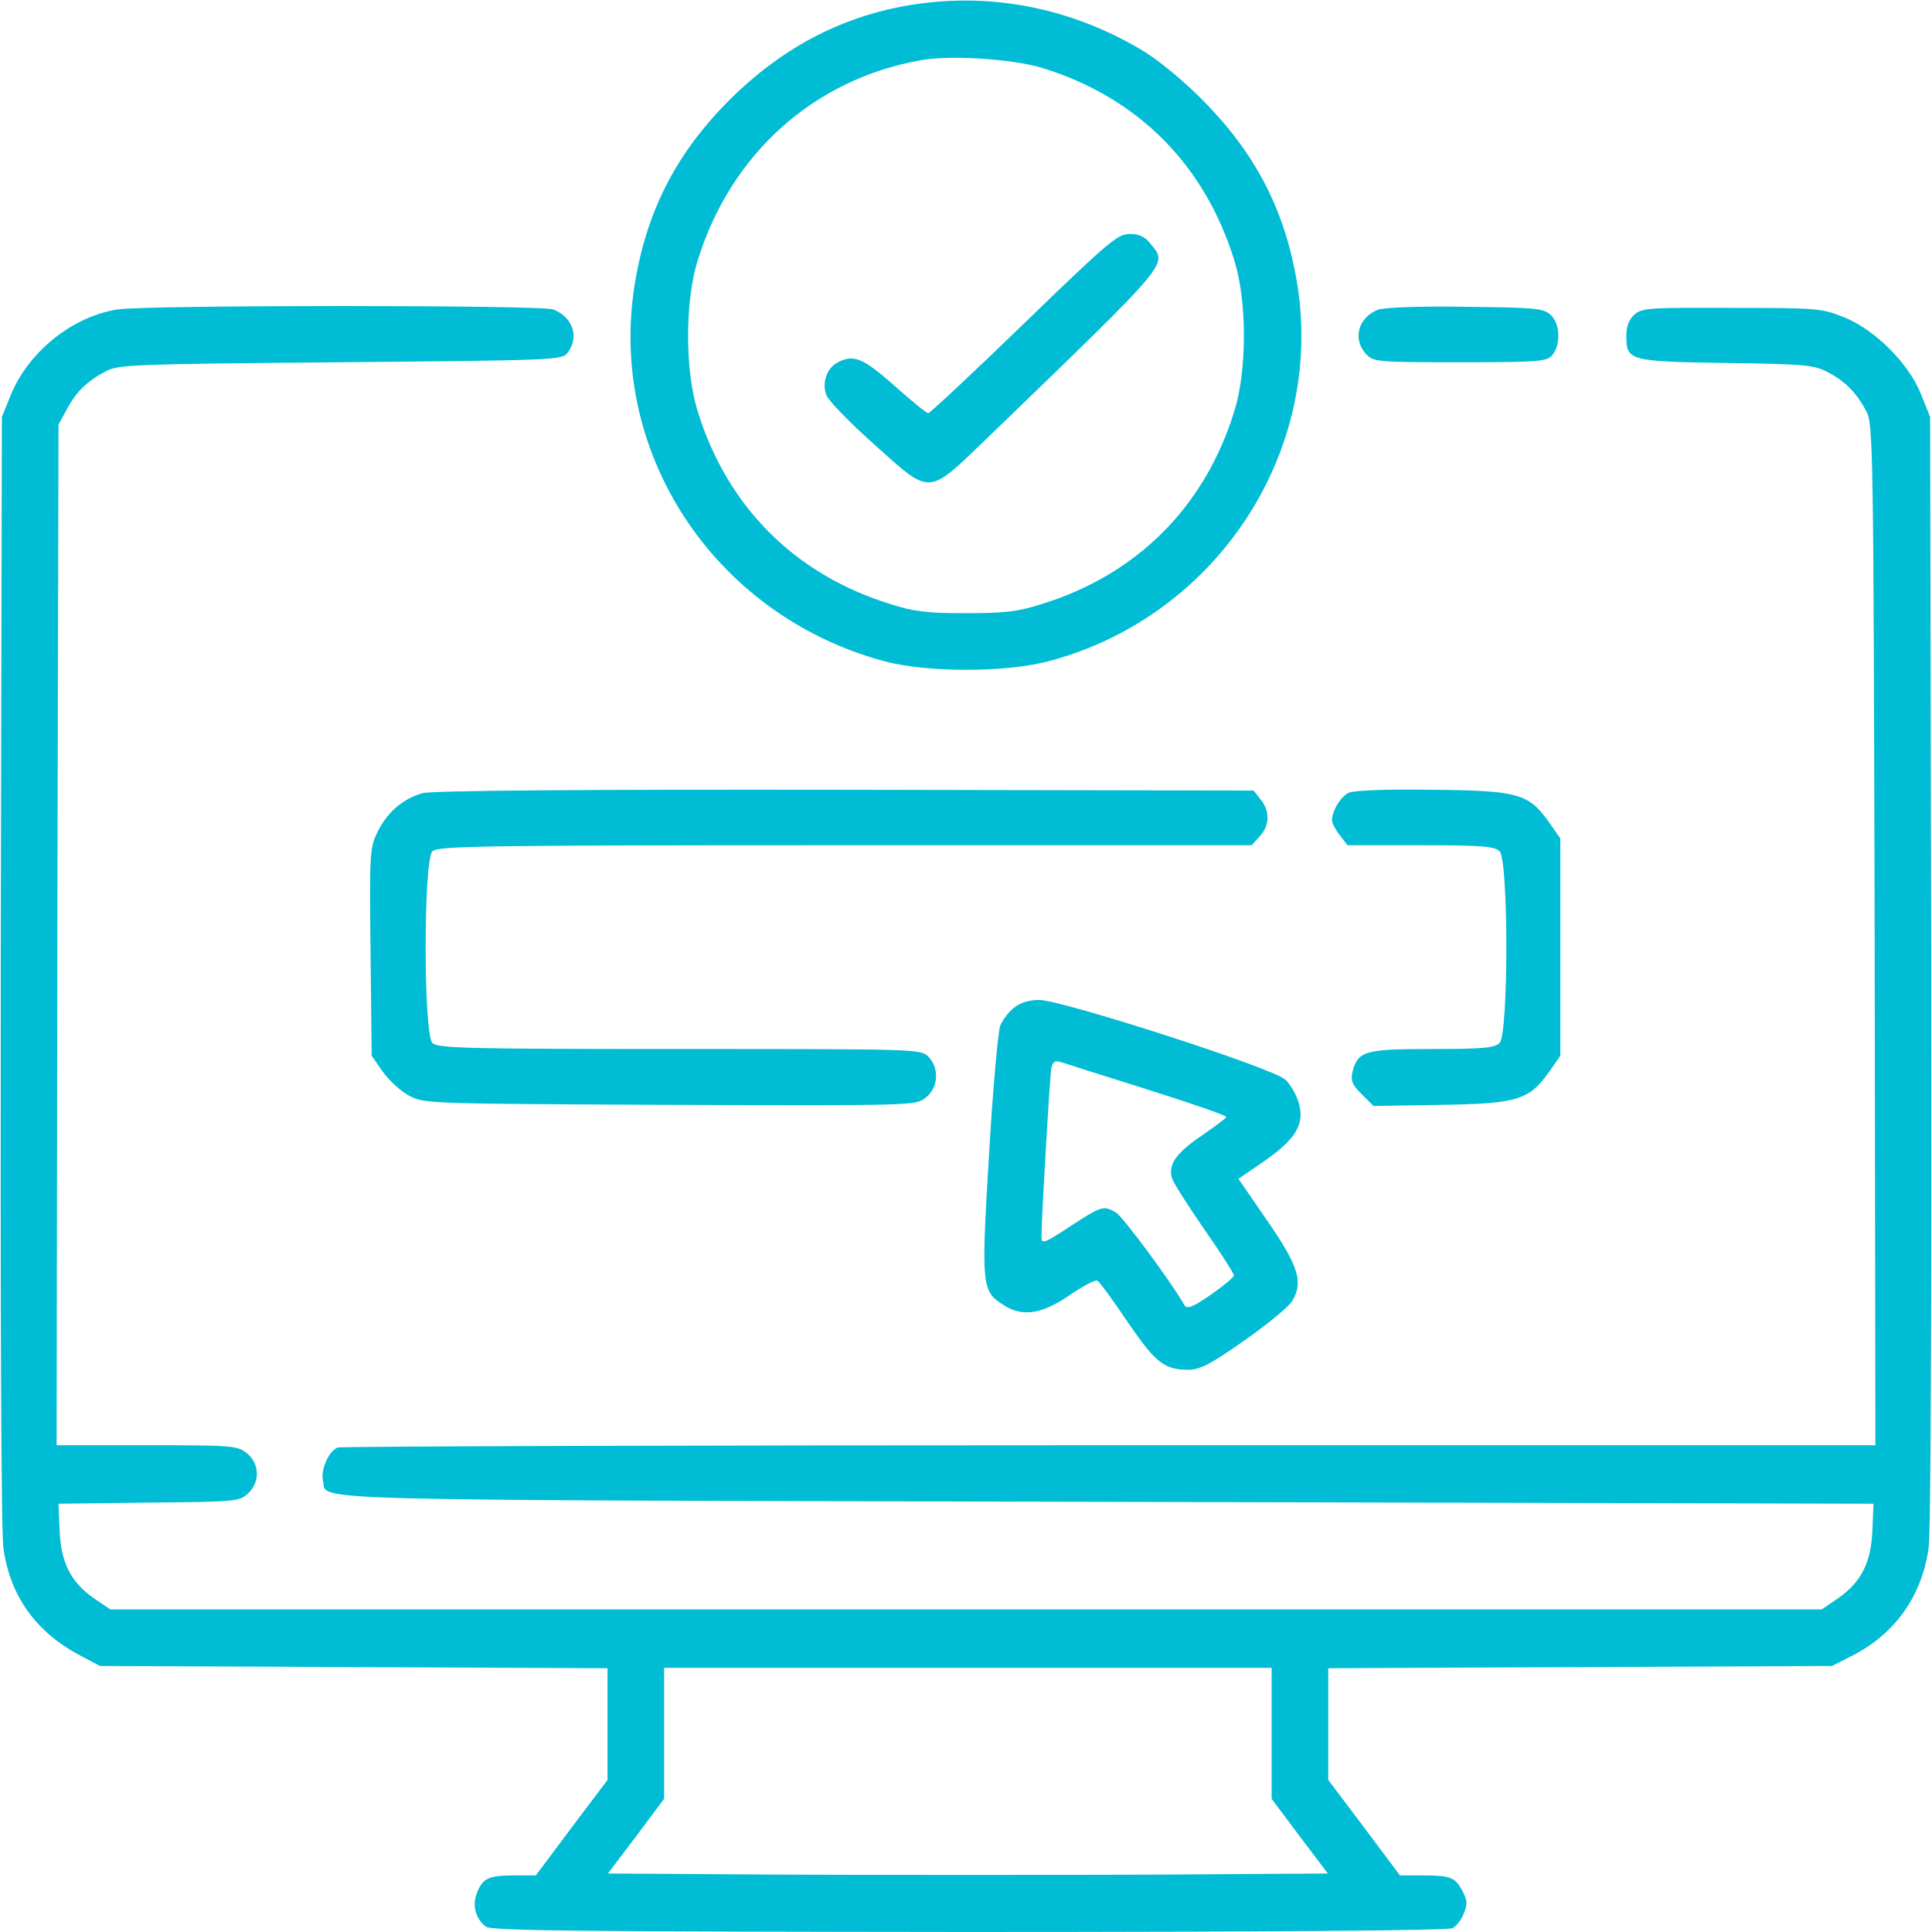 <?xml version="1.0" standalone="no"?>
<!DOCTYPE svg PUBLIC "-//W3C//DTD SVG 20010904//EN"
 "http://www.w3.org/TR/2001/REC-SVG-20010904/DTD/svg10.dtd">
<svg version="1.0" xmlns="http://www.w3.org/2000/svg"
 width="512pt" height="512pt" viewBox="0 0 512 512"
 preserveAspectRatio="xMidYMid meet">

<g transform="translate(0,512) scale(0.1,-0.1)"
fill="#00bcd4" stroke="none">
<path d="M2397 5104 c-175 -32 -328 -114 -463 -248 -139 -139 -217 -288 -250
-478 -79 -451 205 -887 658 -1010 116 -31 326 -31 442 1 446 121 730 562 652
1009 -33 190 -111 338 -250 478 -54 54 -120 108 -163 133 -193 114 -410 154
-626 115z m368 -165 c251 -78 428 -256 506 -509 34 -108 34 -292 0 -400 -78
-253 -258 -433 -511 -511 -62 -20 -97 -24 -200 -24 -103 0 -138 4 -200 24
-253 78 -433 258 -511 511 -34 108 -34 292 0 400 87 281 306 479 589 530 79
15 248 4 327 -21z"/>
<path d="M2714 4263 c-135 -131 -250 -238 -254 -238 -5 0 -45 33 -90 73 -83
74 -109 84 -151 61 -29 -15 -42 -57 -28 -88 6 -14 62 -72 125 -128 151 -136
141 -137 293 9 503 486 485 465 440 522 -15 19 -30 26 -55 26 -32 0 -56 -20
-280 -237z"/>
<path d="M312 4300 c-119 -18 -237 -112 -284 -228 l-23 -57 -3 -1464 c-1 -895
1 -1492 7 -1534 18 -127 86 -222 203 -284 l53 -28 673 -3 672 -3 0 -148 0
-148 -95 -126 -95 -127 -54 0 c-70 0 -86 -7 -101 -44 -15 -34 -5 -71 23 -92
14 -11 260 -13 1280 -14 790 0 1270 4 1281 10 10 5 24 22 30 39 10 24 10 34
-3 59 -19 37 -32 42 -107 42 l-59 0 -95 127 -95 126 0 148 0 148 668 3 667 3
55 28 c113 58 183 158 201 284 6 42 8 639 7 1534 l-3 1464 -24 60 c-33 83
-124 173 -206 205 -57 23 -72 24 -296 24 -219 1 -238 0 -258 -18 -14 -13 -21
-31 -21 -56 0 -66 7 -68 265 -72 211 -3 233 -5 270 -25 46 -24 75 -54 101
-103 18 -34 19 -89 22 -1387 l2 -1353 -2029 0 c-1116 0 -2037 -3 -2046 -6 -24
-9 -46 -60 -39 -89 13 -53 -113 -50 2073 -55 l2036 -5 -3 -70 c-3 -85 -29
-137 -90 -180 l-44 -30 -2268 0 -2268 0 -44 30 c-61 43 -87 95 -90 180 l-3 70
240 3 c229 2 240 3 262 24 33 30 31 80 -3 107 -25 20 -39 21 -266 21 l-238 0
2 1353 3 1352 22 40 c24 46 54 75 103 101 33 18 74 19 622 24 572 5 588 6 602
25 32 41 14 95 -38 115 -32 12 -1070 12 -1154 0z m3058 -3773 l0 -174 74 -99
75 -99 -474 -3 c-260 -1 -690 -1 -954 0 l-480 3 75 99 74 99 0 174 0 173 805
0 805 0 0 -173z"/>
<path d="M3651 4299 c-52 -21 -67 -78 -31 -117 20 -21 27 -22 249 -22 208 0
229 2 244 18 24 27 22 85 -4 108 -19 17 -40 19 -228 21 -120 2 -216 -2 -230
-8z"/>
<path d="M1120 3018 c-52 -14 -95 -52 -119 -102 -21 -42 -22 -55 -19 -319 l3
-275 30 -43 c17 -23 48 -52 70 -63 39 -21 53 -21 691 -24 647 -2 651 -2 677
19 34 26 37 79 7 109 -20 20 -33 20 -659 20 -568 0 -641 2 -655 16 -24 23 -24
485 0 508 14 14 127 16 1093 16 l1078 0 21 23 c27 29 28 67 3 98 l-19 24
-1084 2 c-698 1 -1095 -2 -1118 -9z"/>
<path d="M3574 3019 c-22 -11 -44 -48 -44 -73 0 -7 9 -25 21 -40 l20 -26 194
0 c163 0 196 -3 209 -16 24 -23 24 -485 0 -508 -13 -13 -44 -16 -179 -16 -179
0 -197 -5 -211 -62 -5 -22 0 -34 25 -58 l31 -31 177 3 c205 3 235 13 288 87
l30 43 0 288 0 288 -30 43 c-54 76 -81 84 -310 86 -127 2 -208 -2 -221 -8z"/>
<path d="M2688 2450 c-14 -10 -30 -32 -37 -47 -6 -15 -20 -170 -30 -343 -21
-352 -20 -362 41 -400 49 -31 102 -22 176 30 34 23 65 39 70 36 6 -3 42 -52
80 -109 74 -108 97 -127 161 -127 31 0 58 14 148 77 61 43 119 90 128 106 30
50 15 94 -68 214 l-75 109 70 48 c83 58 107 98 89 156 -6 20 -22 47 -35 59
-31 30 -592 211 -652 211 -26 0 -50 -7 -66 -20z m355 -218 c114 -36 207 -68
207 -72 0 -3 -30 -25 -66 -50 -68 -46 -89 -77 -78 -113 4 -12 42 -72 85 -134
44 -63 79 -118 79 -123 0 -5 -28 -28 -61 -51 -48 -33 -63 -39 -70 -28 -36 63
-164 236 -182 246 -33 19 -38 17 -121 -37 -70 -46 -76 -48 -76 -27 0 49 22
424 26 445 4 19 9 22 27 17 12 -4 115 -37 230 -73z"/>
</g>
</svg>
